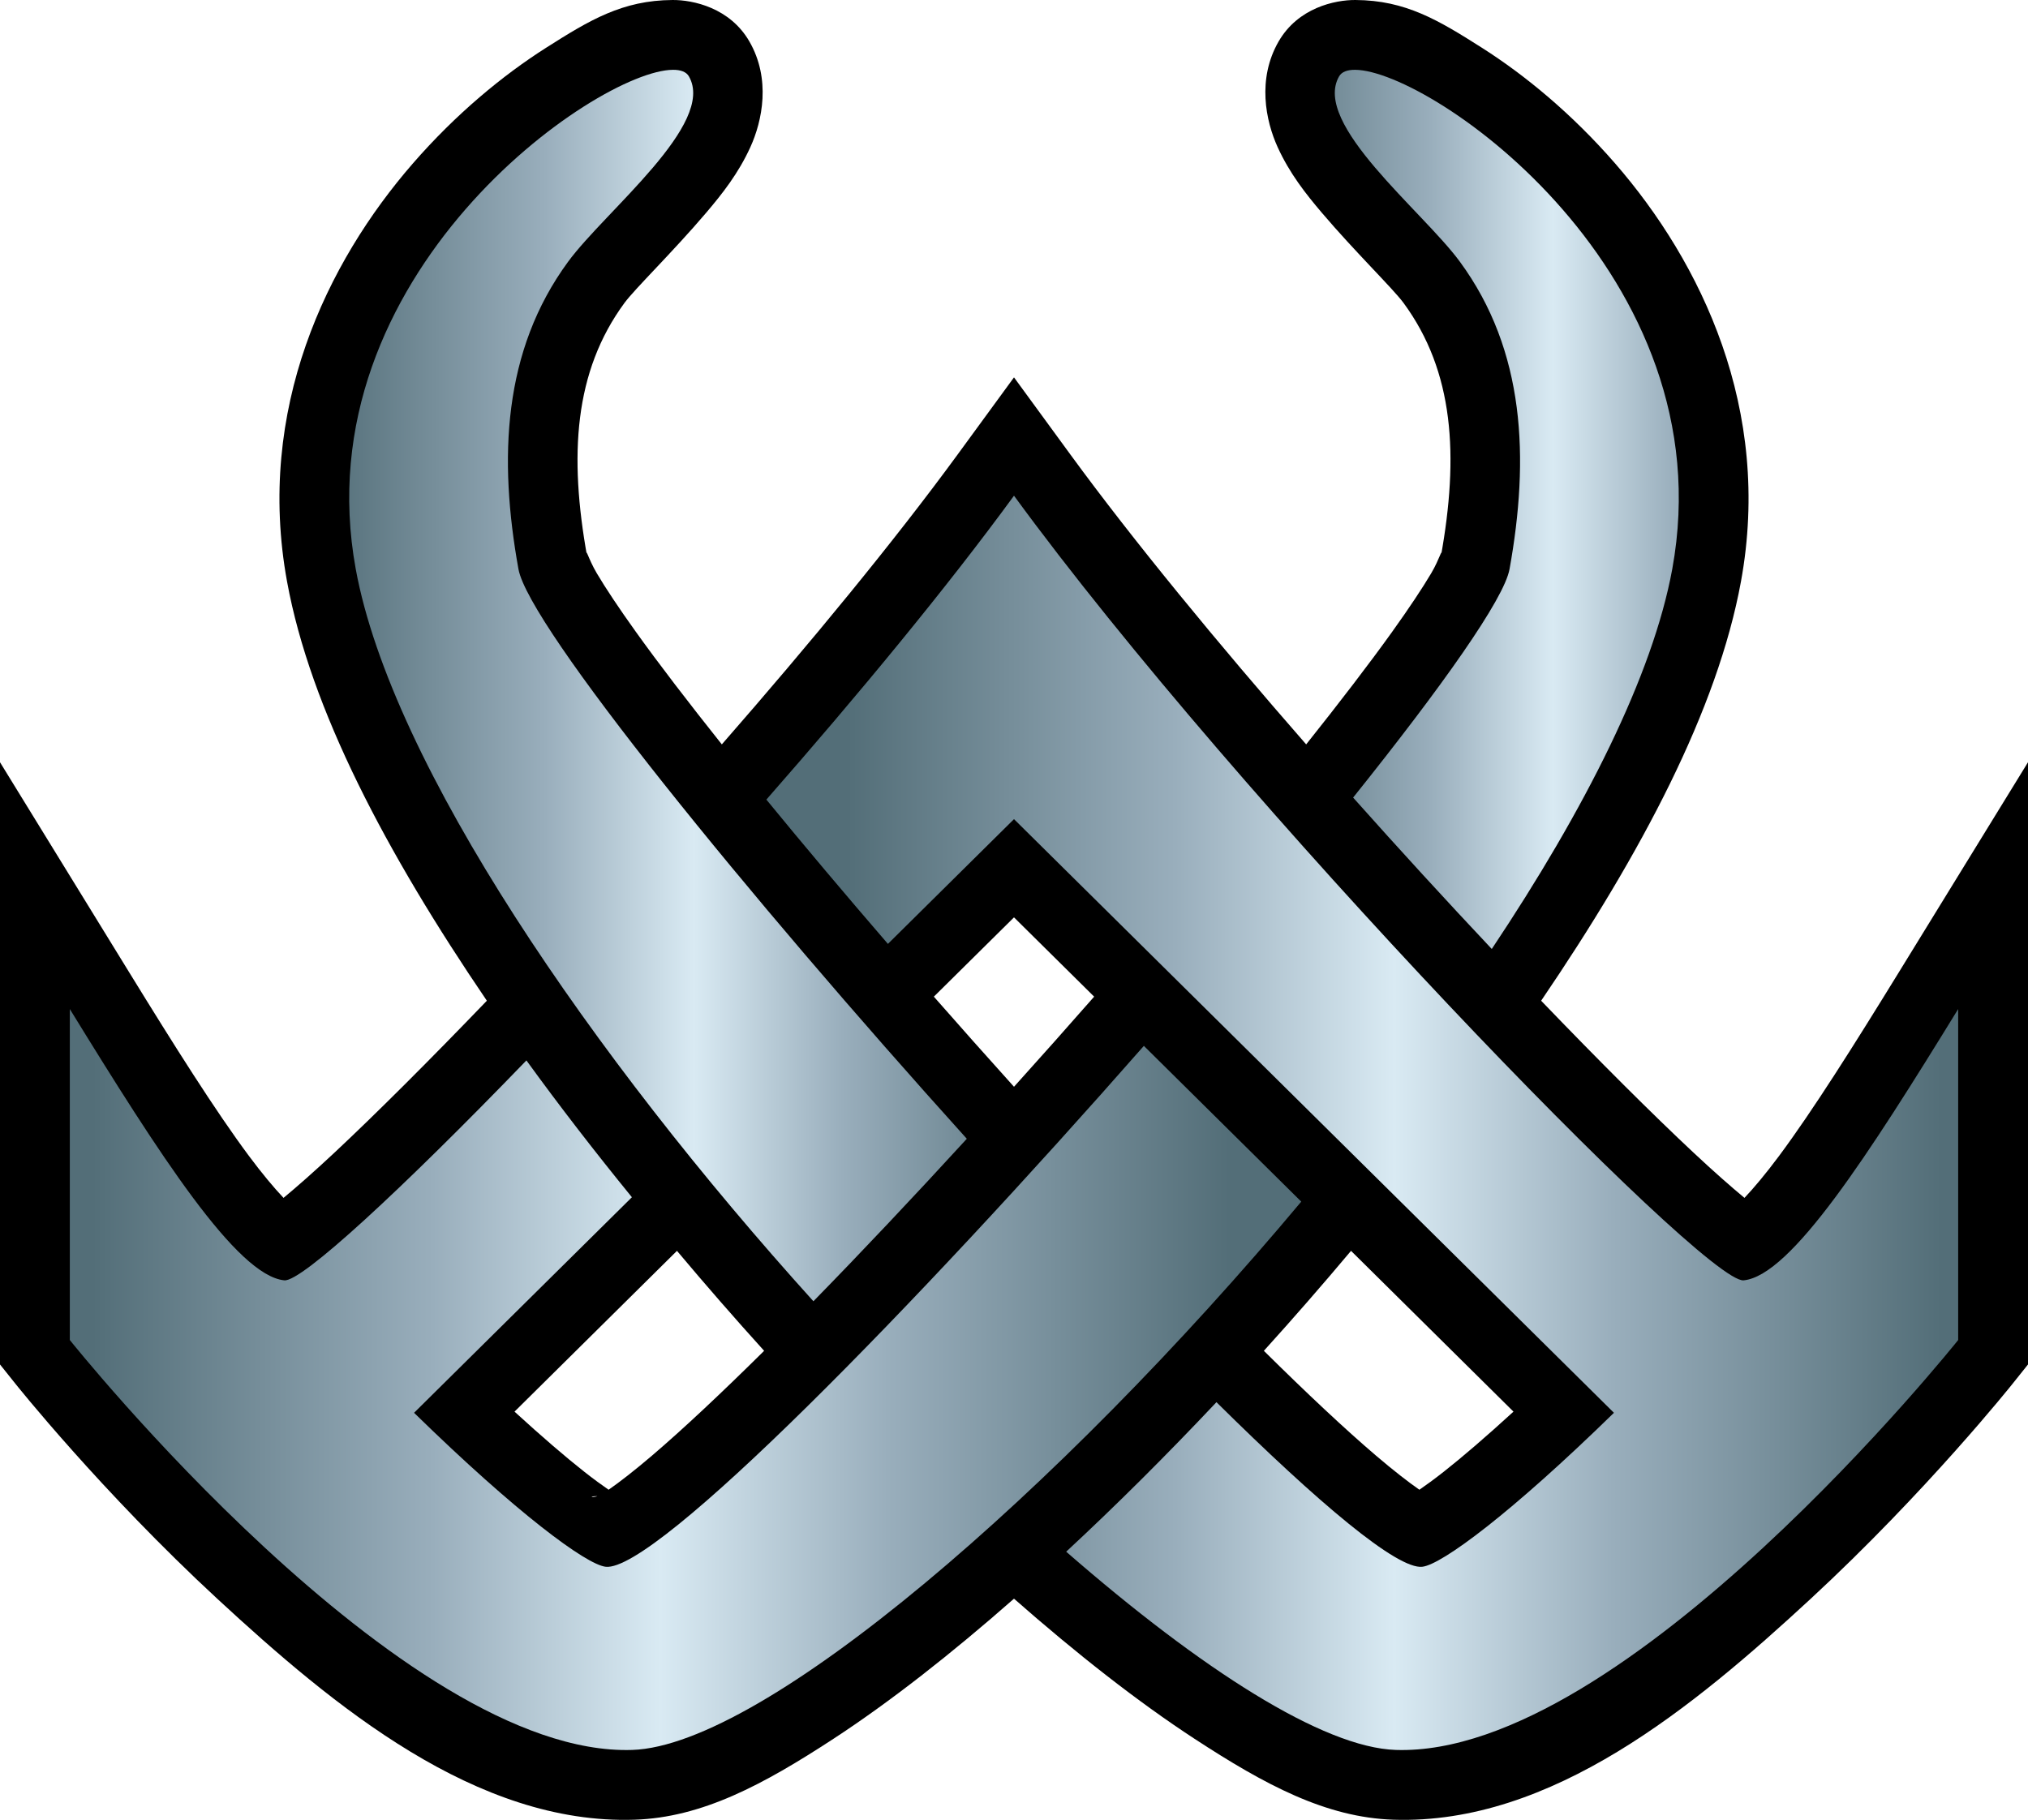 <?xml version="1.0" encoding="UTF-8" standalone="no"?>
<svg
   xmlns="http://www.w3.org/2000/svg"
   xmlns:xlink="http://www.w3.org/1999/xlink"
   width="2178.438"
   height="1955.237"
   version="1.1">
    <linearGradient
       id="linearGradient3909">
<stop style="stop-color:#536e78" offset="0" />
<stop style="stop-color:#99aebc" offset="0.3" />
<stop style="stop-color:#d9eaf3" offset="0.5" />
<stop style="stop-color:#99aebc" offset="0.7" />
<stop style="stop-color:#536e78" offset="1" />
    </linearGradient>
    <linearGradient
       xlink:href="#linearGradient3909"
       id="linearGradient3915"
       x1="-180.093"
       y1="1332.264"
       x2="1040.708"
       y2="1332.264"
       gradientUnits="userSpaceOnUse" />
    <linearGradient
       xlink:href="#linearGradient3909"
       id="linearGradient3010"
       x1="67.281"
       y1="819.825"
       x2="864.982"
       y2="819.825"
       gradientUnits="userSpaceOnUse" />
    <linearGradient
       xlink:href="#linearGradient3909"
       id="linearGradient3018"
       x1="631.444"
       y1="848.416"
       x2="1805.826"
       y2="848.416"
       gradientUnits="userSpaceOnUse" />
    <linearGradient
       xlink:href="#linearGradient3909"
       id="linearGradient3026"
       x1="1060.316"
       y1="439.344"
       x2="1718.361"
       y2="439.344"
       gradientUnits="userSpaceOnUse" />
  <g
     transform="translate(279.062,110.533)">
    <path d="M 443.344,-110.531 C 389.593,-110.229 354.331,-88.945 307.688,-59.312 261.044,-29.68 210.684,11.894 164.469,65.031 72.039,171.305 -4.581,329.348 29.281,514.312 c 25.127,137.248 106.567,291.353 214.625,450.312 -62.286,64.771 -119.23,121.606 -163.594,163.125 -22.213,20.788 -40.292,36.636 -54.812,48.688 -10.204,-10.745 -23.086,-26.148 -37.188,-45.094 -36.123,-48.532 -80.562,-119.103 -128.5,-197.063 l -138.875,-225.875 0,265.156 0,355.594 0,26.25 16.375,20.5 c 0,0 92.276,115.942 217.344,231.531 125.068,115.589 277.985,242.604 447.812,237.094 72.589,-2.355 137.999,-37.424 213.812,-86.969 60.723,-39.683 126.126,-90.973 193.875,-150.5 67.749,59.527 133.152,110.817 193.875,150.5 75.814,49.544 141.223,84.614 213.813,86.969 169.828,5.51 322.745,-121.505 447.812,-237.094 C 1790.724,1491.848 1883,1375.906 1883,1375.906 l 16.375,-20.5 0,-26.25 0,-355.594 0,-265.156 -138.875,225.875 c -47.938,77.96 -92.377,148.531 -128.5,197.063 -14.102,18.946 -26.984,34.349 -37.188,45.094 -14.52,-12.051 -32.6,-27.899 -54.812,-48.688 -44.364,-41.519 -101.308,-98.354 -163.594,-163.125 108.058,-158.959 189.498,-313.064 214.625,-450.312 33.863,-184.965 -42.758,-343.007 -135.187,-449.281 -46.215,-53.137 -96.575,-94.711 -143.219,-124.344 -46.644,-29.632 -81.906,-50.916 -135.656,-51.219 -22.24,-0.125 -61.736,8.39 -82.594,44.594 -23.223,40.31 -13.884,85.255 -1.031,113.469 12.853,28.214 29.983,49.925 47.656,70.719 35.347,41.588 76.424,81.481 87.594,96.688 54.185,73.765 59.644,164.006 40.062,272.625 2.167,-12.018 -0.999,1.986 -10.312,17.75 -9.313,15.764 -23.764,37.518 -41.969,62.938 -24.495,34.203 -56.266,75.621 -92.375,120.969 C 1029.02,580.507 938.471,470.518 870.719,377.781 l -60.562,-82.875 -60.562,82.875 C 681.841,470.518 591.292,580.507 496.312,689.219 460.203,643.871 428.432,602.453 403.938,568.25 385.733,542.83 371.282,521.077 361.969,505.312 c -9.313,-15.764 -12.479,-29.768 -10.312,-17.75 -19.582,-108.619 -14.122,-198.86 40.062,-272.625 11.17,-15.207 52.247,-55.099 87.594,-96.688 17.674,-20.794 34.803,-42.505 47.656,-70.719 12.853,-28.214 22.192,-73.159 -1.031,-113.469 -20.858,-36.204 -60.353,-44.719 -82.594,-44.594 z M 810.156,875.062 896.25,960.25 c -28.358,32.336 -57.208,64.746 -86.094,96.812 C 781.27,1024.996 752.42,992.586 724.062,960.25 z M 448.125,1233.344 c 30.618,36.467 61.921,72.394 93.625,107.406 -46.049,45.587 -87.44,84.431 -120.594,112.719 -18.739,15.989 -34.759,28.405 -46.469,36.531 -7.293,-5.038 -15.727,-11.135 -26.156,-19.344 -20.074,-15.8 -45.667,-37.803 -74.906,-64.562 z m 724.062,0 174.5,172.75 c -29.239,26.759 -54.832,48.762 -74.906,64.562 -10.429,8.209 -18.863,14.306 -26.156,19.344 -11.709,-8.126 -27.729,-20.542 -46.469,-36.531 -33.153,-28.288 -74.545,-67.132 -120.594,-112.719 31.704,-35.013 63.007,-70.939 93.625,-107.406 z M 361.875,1496.938 c 0.191,0 0.548,0.031 0.75,0.031 -6.098,1.875 -9.553,0.044 -0.75,-0.031 z"/>
    <path
       style="fill:url(#linearGradient3026)"
       d="m 1176.531,-35.531 c -8.46,-0.048 -14.402,2.251 -17.156,7.031 -29.378,50.993 89.589,144.485 129.656,199.031 70.353,95.775 74.854,211.546 53.438,330.344 -5.784,32.081 -72.253,125.916 -168.031,245.5 50.136,56.263 100.619,111.333 148.938,162.656 C 1423.542,758.928 1496.405,614.67 1517.25,500.812 1575.138,184.619 1258.309,-35.071 1176.531,-35.531 z"/>
    <path
       id="path3883"
       d="m -204.062,973.562 0,355.594 c 0,0 357.601,448.404 604.094,440.406 141.46,-4.59 457.686,-277.156 718.688,-589.094 L 949.656,1013.125 C 703.979,1292.997 424.463,1579.183 371.438,1572.75 c -21.069,-2.556 -95.133,-57.365 -205.719,-165.406 l 234,-231.594 c -39.57,-48.566 -77.612,-97.738 -113.312,-147 C 151.821,1168.065 44.853,1266.853 26.375,1265.031 -24.613,1260.004 -107.784,1130.136 -204.062,973.562 z"
       style="fill:url(#linearGradient3915)"/>
    <path
       style="fill:url(#linearGradient3010)"
       d="M 443.781,-35.531 C 362.003,-35.071 45.175,184.619 103.062,500.812 141.534,710.95 357.169,1024.616 594.688,1287.5 646.655,1234.366 702.676,1174.957 759.469,1112.938 522.932,850.772 288.934,562.394 277.844,500.875 256.427,382.077 260.929,266.306 331.281,170.531 371.349,115.985 490.316,22.493 460.938,-28.5 c -2.754,-4.781 -8.697,-7.079 -17.156,-7.031 z"/>
    <path
       style="fill:url(#linearGradient3018)"
       d="m 810.156,422.031 c -71.931,98.456 -166.948,213.553 -266,326.5 40.197,49.07 84.361,101.497 130.562,155.031 l 135.438,-134.031 644.438,637.813 c -110.585,108.041 -184.65,162.85 -205.719,165.406 -26.87,3.26 -111.934,-68.687 -221.25,-176.812 -53.733,57.046 -108,111.089 -161.406,160.625 145.397,126.767 276.204,210.474 354.062,213 246.493,7.997 604.094,-440.406 604.094,-440.406 l 0,-355.594 c -96.278,156.574 -179.449,286.441 -230.438,291.469 -42.063,4.148 -542.671,-512.978 -783.781,-843 z"/>
  </g>
</svg>